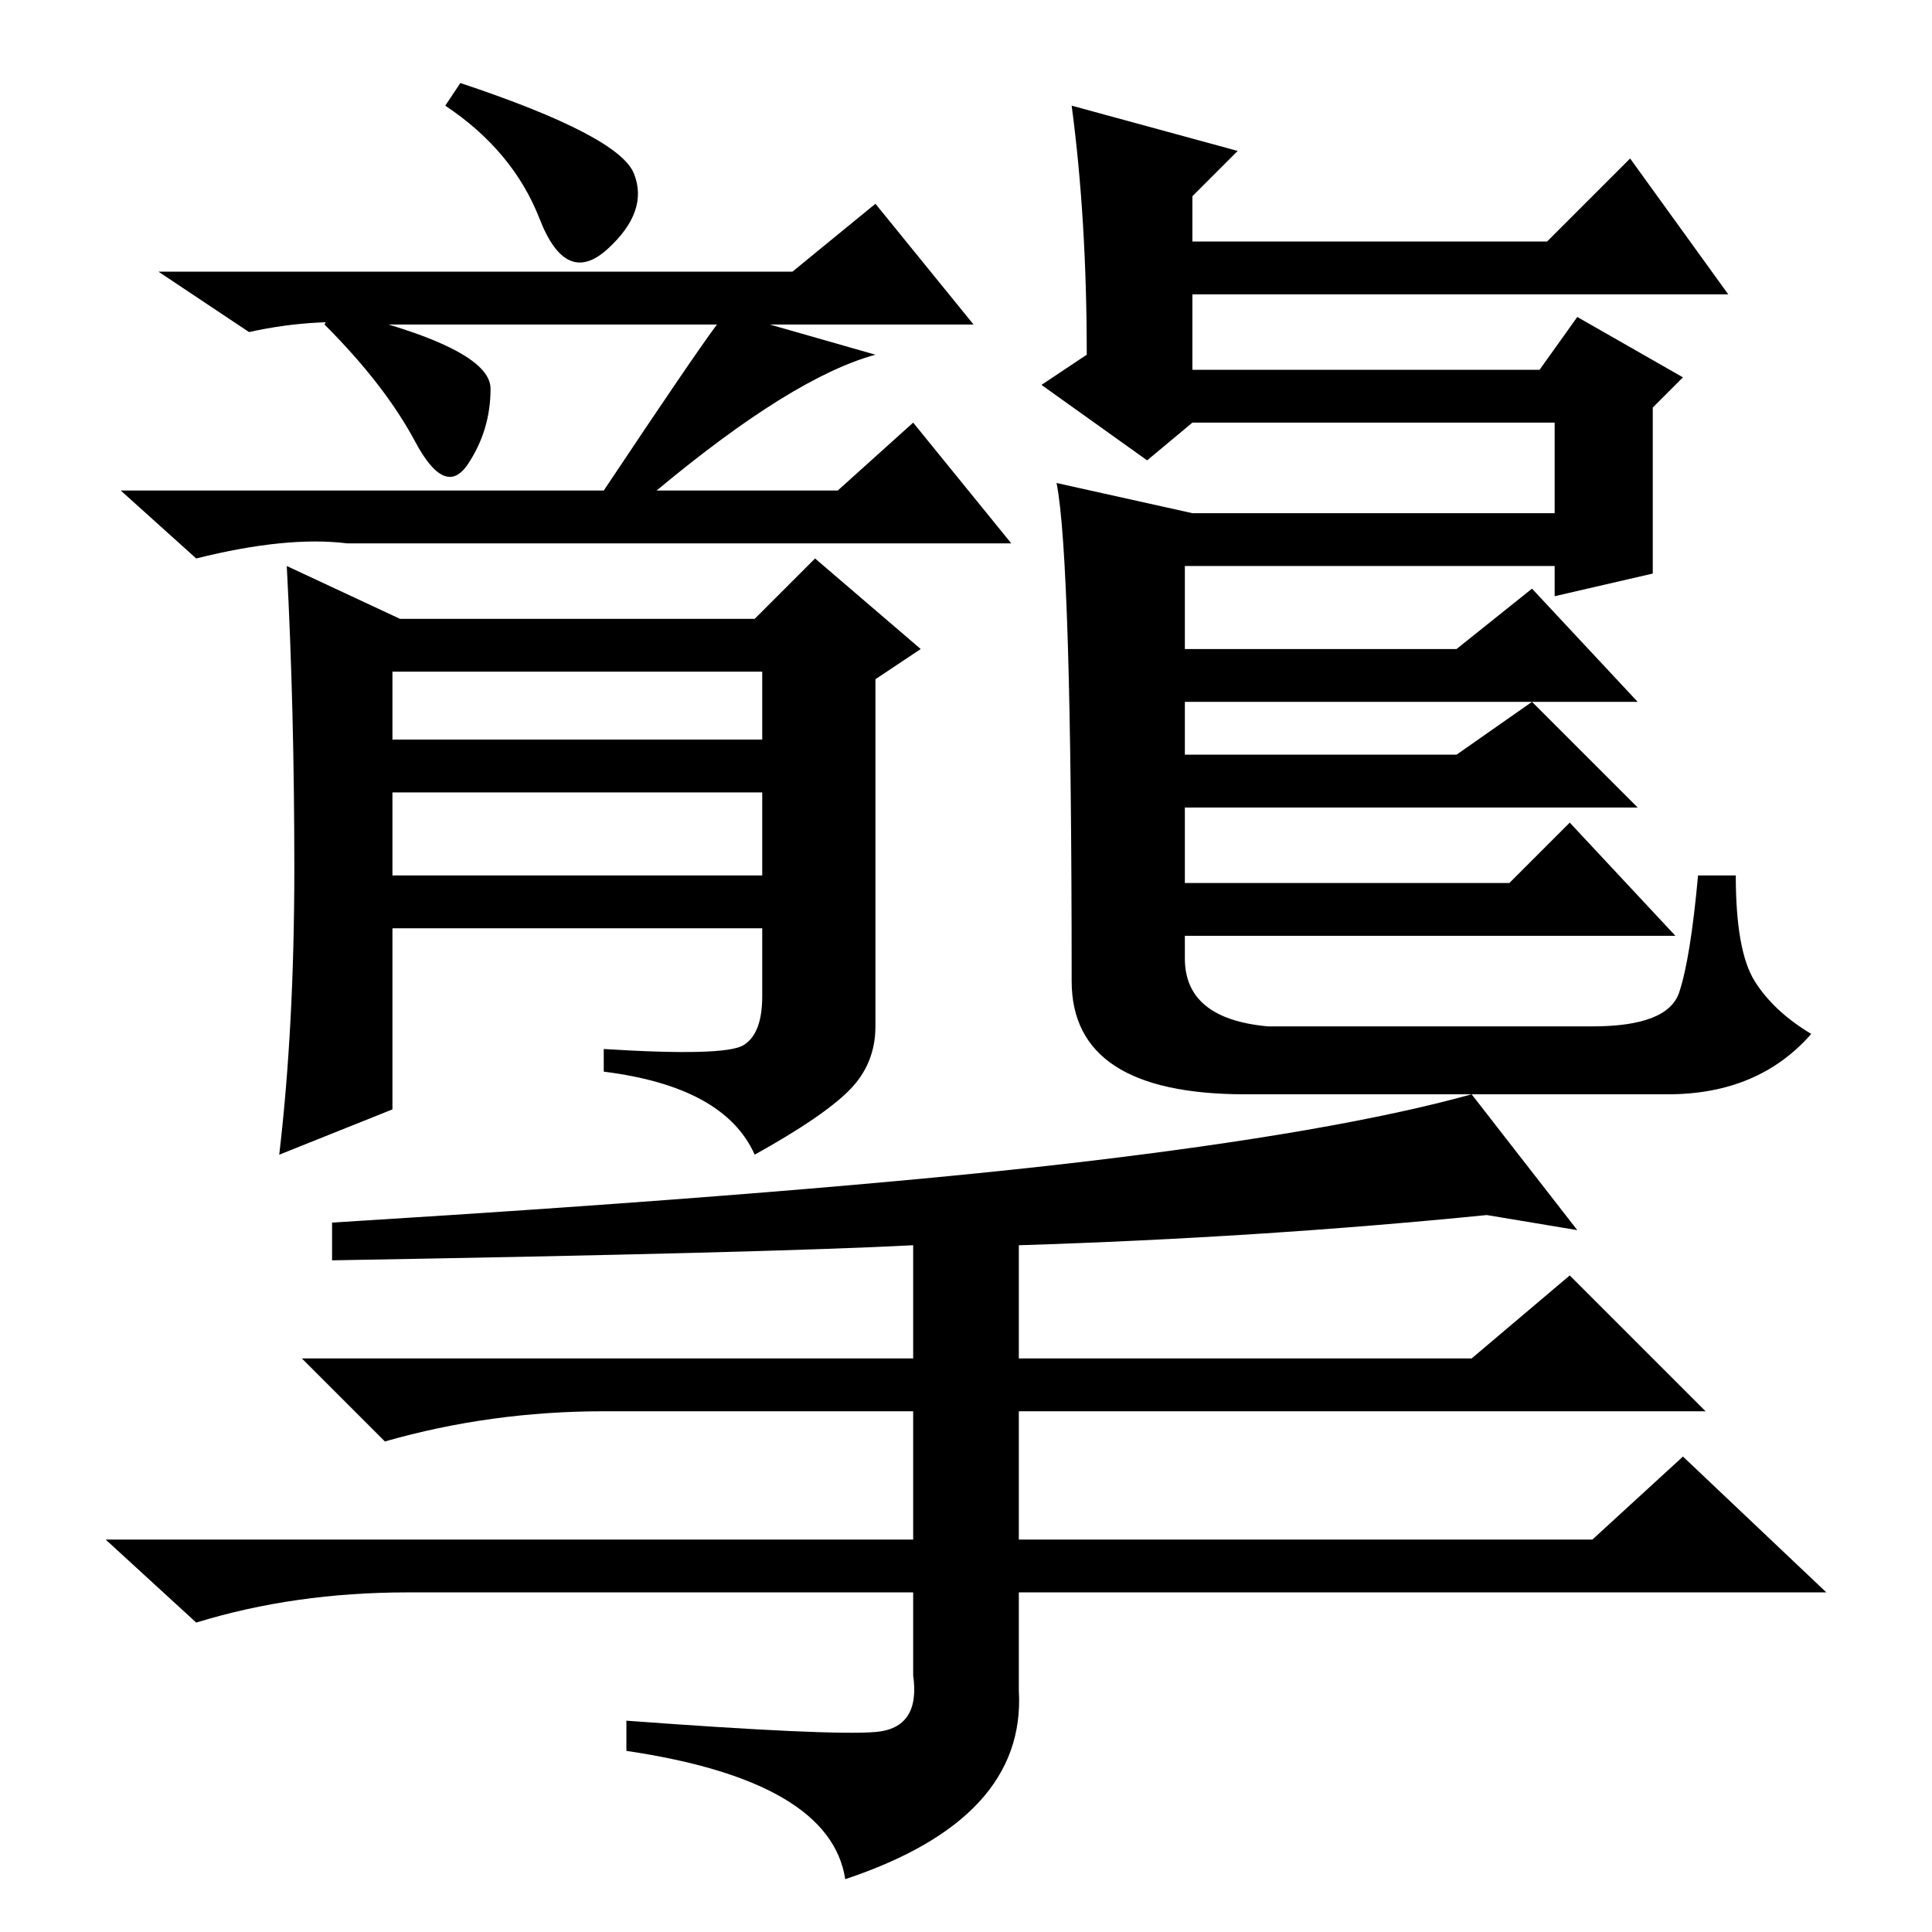 <?xml version="1.0" standalone="no"?>
<!DOCTYPE svg PUBLIC "-//W3C//DTD SVG 1.1//EN" "http://www.w3.org/Graphics/SVG/1.1/DTD/svg11.dtd" >
<svg xmlns="http://www.w3.org/2000/svg" xmlns:xlink="http://www.w3.org/1999/xlink" version="1.1" viewBox="0 -36 256 256">
  <g transform="matrix(1 0 0 -1 0 220)">
   <path fill="currentColor"
d="M61 245q21 -7 23 -12t-3.5 -10t-9 4t-12.5 15zM142 242l22 -6l-6 -6v-6h47l11 11l13 -18h-71v-10h46l5 7l14 -8l-4 -4v-22l-13 -3v4h-49v-11h36l10 8l14 -15h-60v-7h36l10 7l14 -14h-60v-10h43l8 8l14 -15h-65v-3q0 -8 11 -9h43q10 0 11.5 4.5t2.5 15.5h5q0 -10 2.5 -14
t7.5 -7q-7 -8 -19 -8h-56q-23 0 -23 15q0 56 -2 66l18 -4h48v12h-48l-6 -5l-14 10l6 4q0 18 -2 33zM52 140h49v11h-49v-11zM101 167h-49v-9h49v9zM105 220l11 9l13 -16h-27l14 -4q-11 -3 -29 -18h24l10 9l13 -16h-88q-8 1 -20 -2l-10 9h64q12 18 15 22h-44q-9 1 -18 -1
l-12 8h84zM44 215q21 -5 21 -10.5t-3 -10t-7 3t-12 15.5zM39 141q0 21 -1 40l15 -7h47l8 8l14 -12l-6 -4v-46q0 -5 -3.5 -8.5t-12.5 -8.5q-4 9 -20 11v3q16 -1 18.5 0.5t2.5 6.5v9h-49v-24l-15 -6q2 17 2 38zM44 89v5q65 4 99 8t52 9l14 -18l-12 2q-30 -3 -62 -4v-15h60
l13 11l18 -18h-91v-17h76l12 11l19 -18h-107v-13q1 -17 -23 -25q-2 13 -29 17v4q27 -2 33 -1.5t5 7.5v11h-67q-15 0 -28 -4l-12 11h107v17h-41q-15 0 -29 -4l-11 11h81v15q-19 -1 -77 -2z" />
  </g>

</svg>
